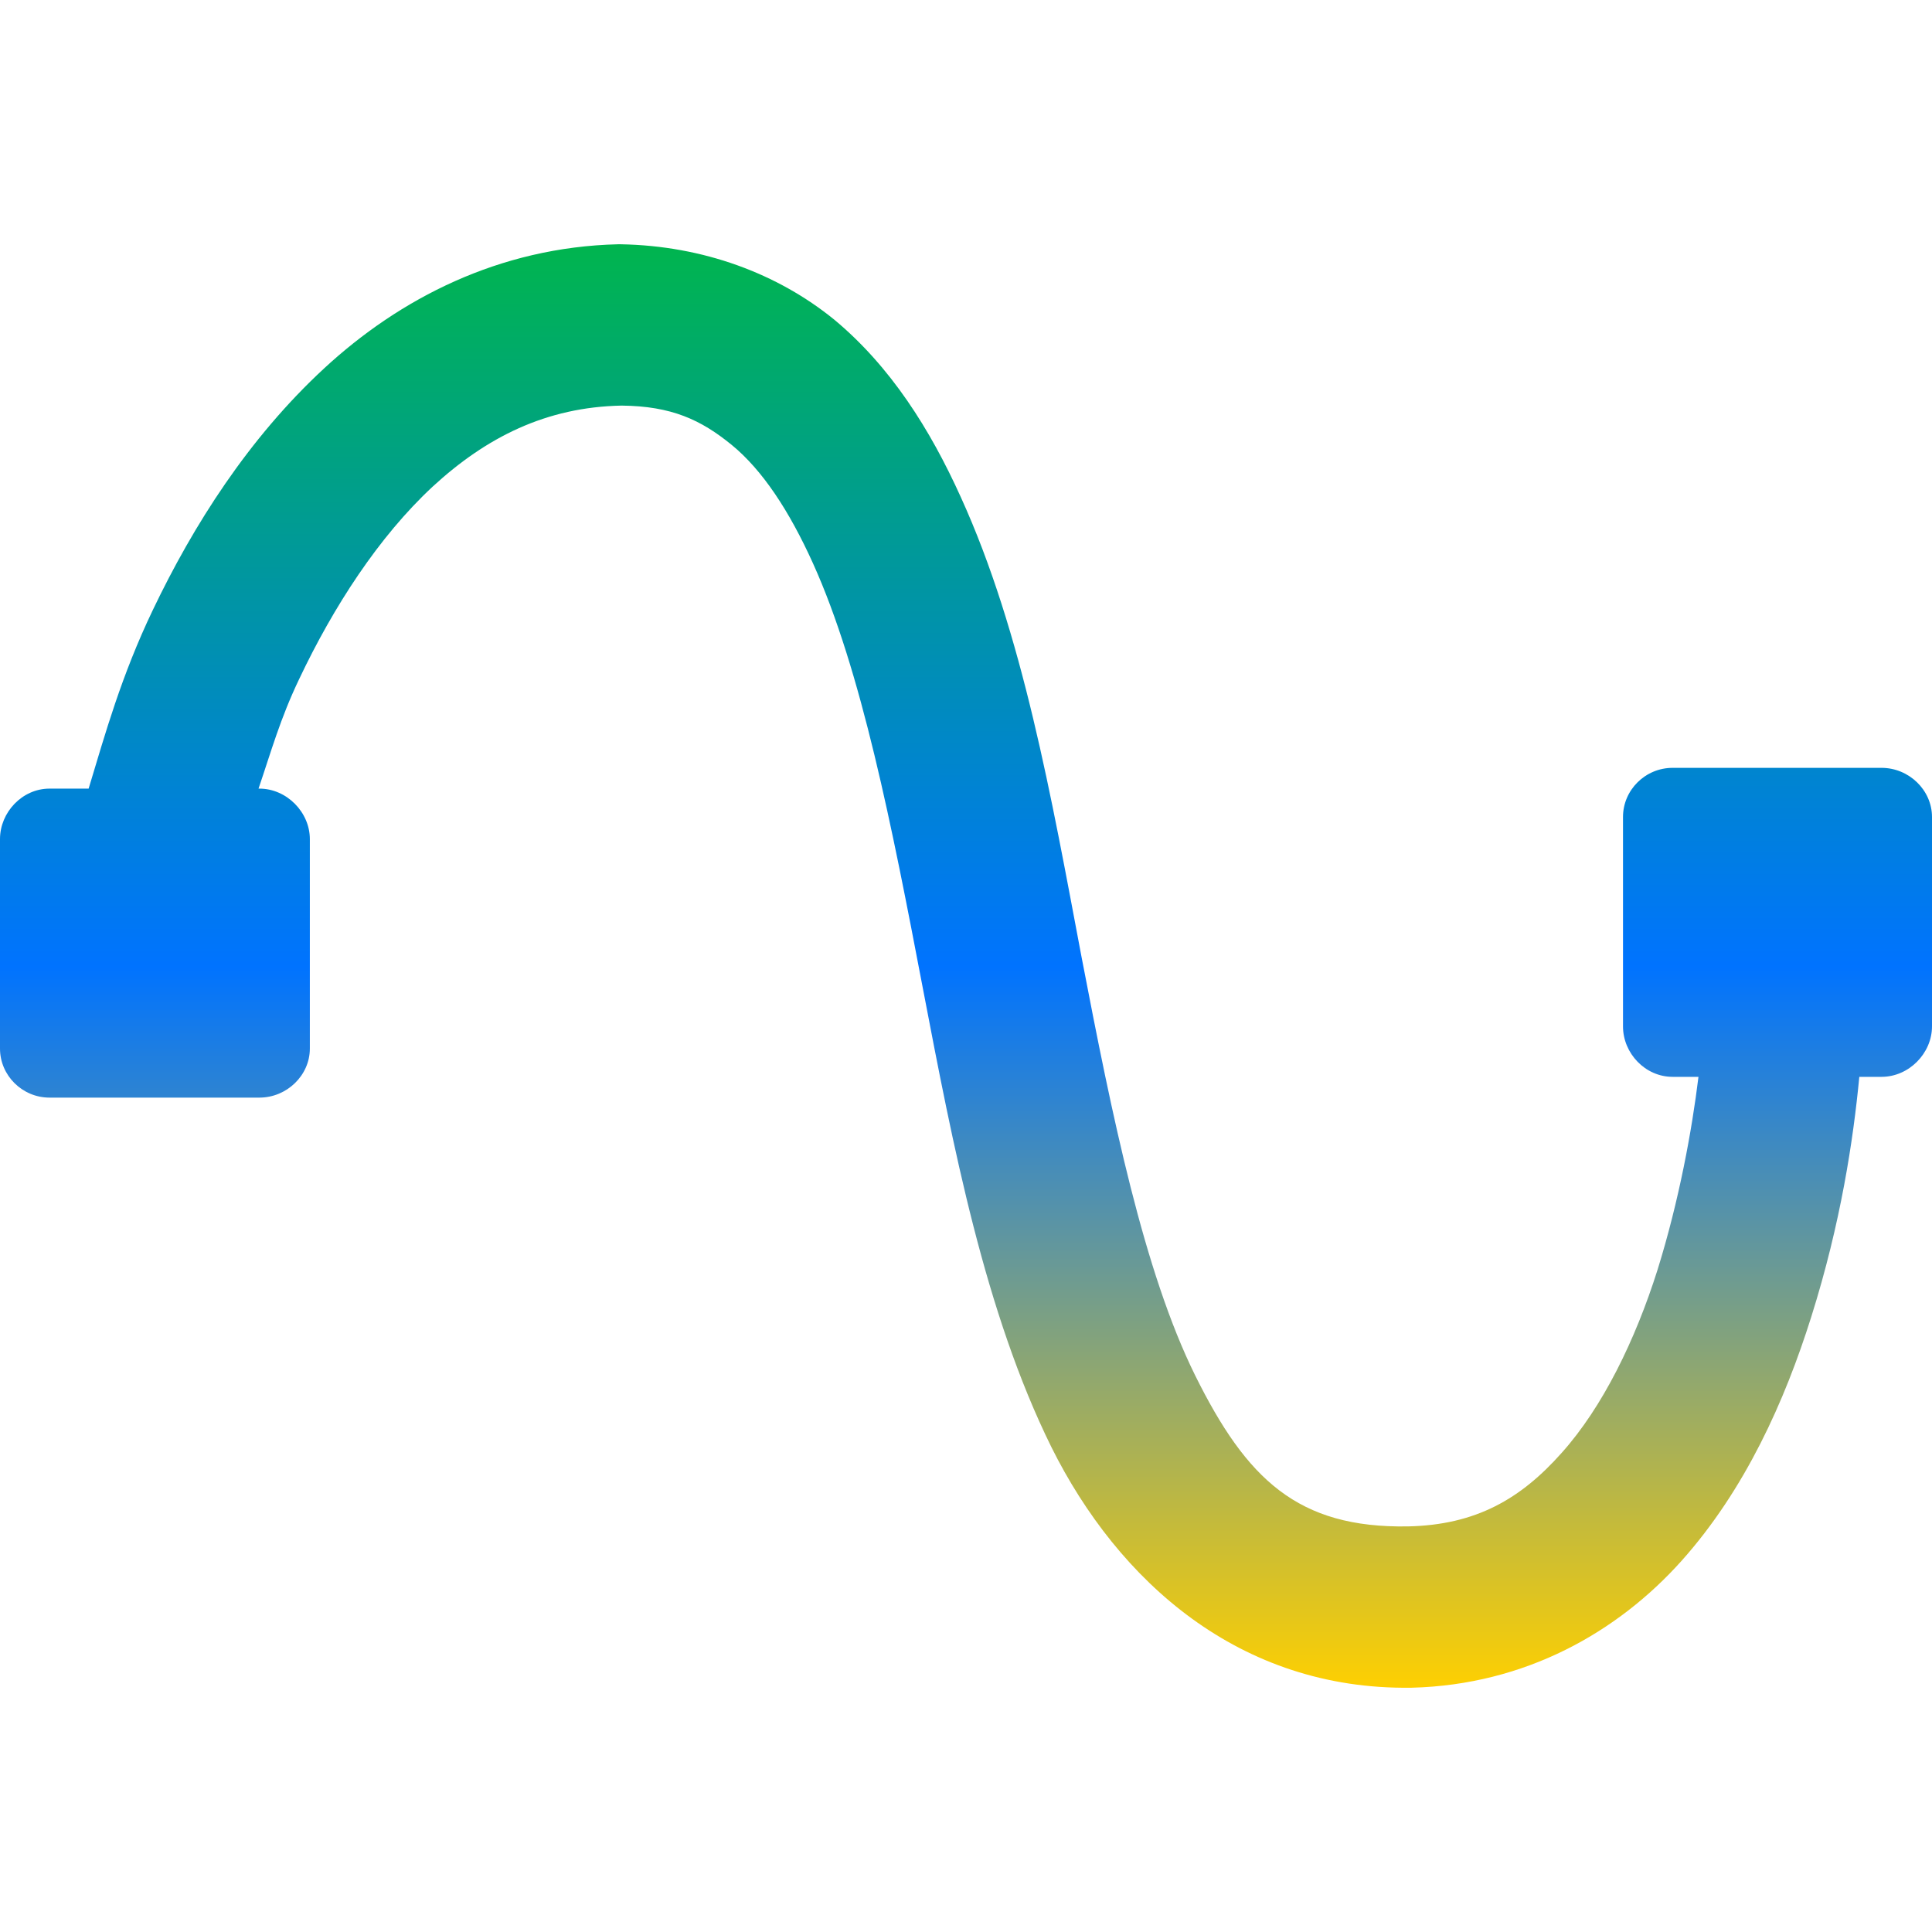 <svg xmlns="http://www.w3.org/2000/svg" xmlns:xlink="http://www.w3.org/1999/xlink" width="16" height="16" viewBox="0 0 16 16" version="1.1"><defs><linearGradient id="linear0" x1="0%" x2="0%" y1="0%" y2="100%"><stop offset="0%" style="stop-color:#00b54e; stop-opacity:1"/><stop offset="50%" style="stop-color:#0073ff; stop-opacity:1"/><stop offset="100%" style="stop-color:#ffd000; stop-opacity:1"/></linearGradient></defs><g id="surface1"><path style=" stroke:none;fill-rule:nonzero;fill:url(#linear0);fill-opacity:1;" d="M 5.117 2.023 C 4.133 2.047 3.309 2.473 2.684 3.051 C 2.059 3.629 1.602 4.348 1.266 5.051 C 1.004 5.598 0.871 6.078 0.734 6.531 L 0.41 6.531 C 0.184 6.531 0 6.727 0 6.949 L 0 8.684 C 0 8.906 0.184 9.09 0.41 9.09 L 2.148 9.09 C 2.375 9.09 2.566 8.906 2.566 8.684 L 2.566 6.949 C 2.566 6.727 2.375 6.531 2.148 6.531 L 2.141 6.531 C 2.246 6.223 2.32 5.953 2.477 5.625 C 2.762 5.023 3.137 4.445 3.582 4.031 C 4.027 3.621 4.523 3.371 5.148 3.359 C 5.562 3.363 5.805 3.477 6.059 3.684 C 6.312 3.891 6.535 4.227 6.734 4.668 C 7.133 5.551 7.387 6.844 7.641 8.176 C 7.895 9.504 8.156 10.867 8.707 11.984 C 9.262 13.098 10.266 13.996 11.684 13.977 C 11.688 13.977 11.688 13.977 11.691 13.977 C 12.633 13.953 13.398 13.516 13.926 12.926 C 14.453 12.336 14.781 11.602 15 10.906 C 15.246 10.125 15.348 9.438 15.398 8.918 L 15.582 8.918 C 15.809 8.918 16 8.723 16 8.5 L 16 6.766 C 16 6.543 15.809 6.359 15.582 6.359 L 13.852 6.359 C 13.625 6.359 13.441 6.543 13.441 6.766 L 13.441 8.5 C 13.441 8.723 13.625 8.918 13.852 8.918 L 14.066 8.918 C 14.012 9.359 13.906 9.941 13.727 10.516 C 13.543 11.098 13.273 11.652 12.934 12.031 C 12.594 12.414 12.223 12.629 11.66 12.641 C 10.746 12.656 10.324 12.25 9.898 11.391 C 9.473 10.531 9.211 9.25 8.957 7.926 C 8.707 6.602 8.469 5.242 7.957 4.117 C 7.703 3.555 7.375 3.035 6.91 2.648 C 6.441 2.266 5.824 2.035 5.141 2.023 C 5.133 2.023 5.125 2.023 5.117 2.023 Z M 5.117 2.023 "/></g></svg>
